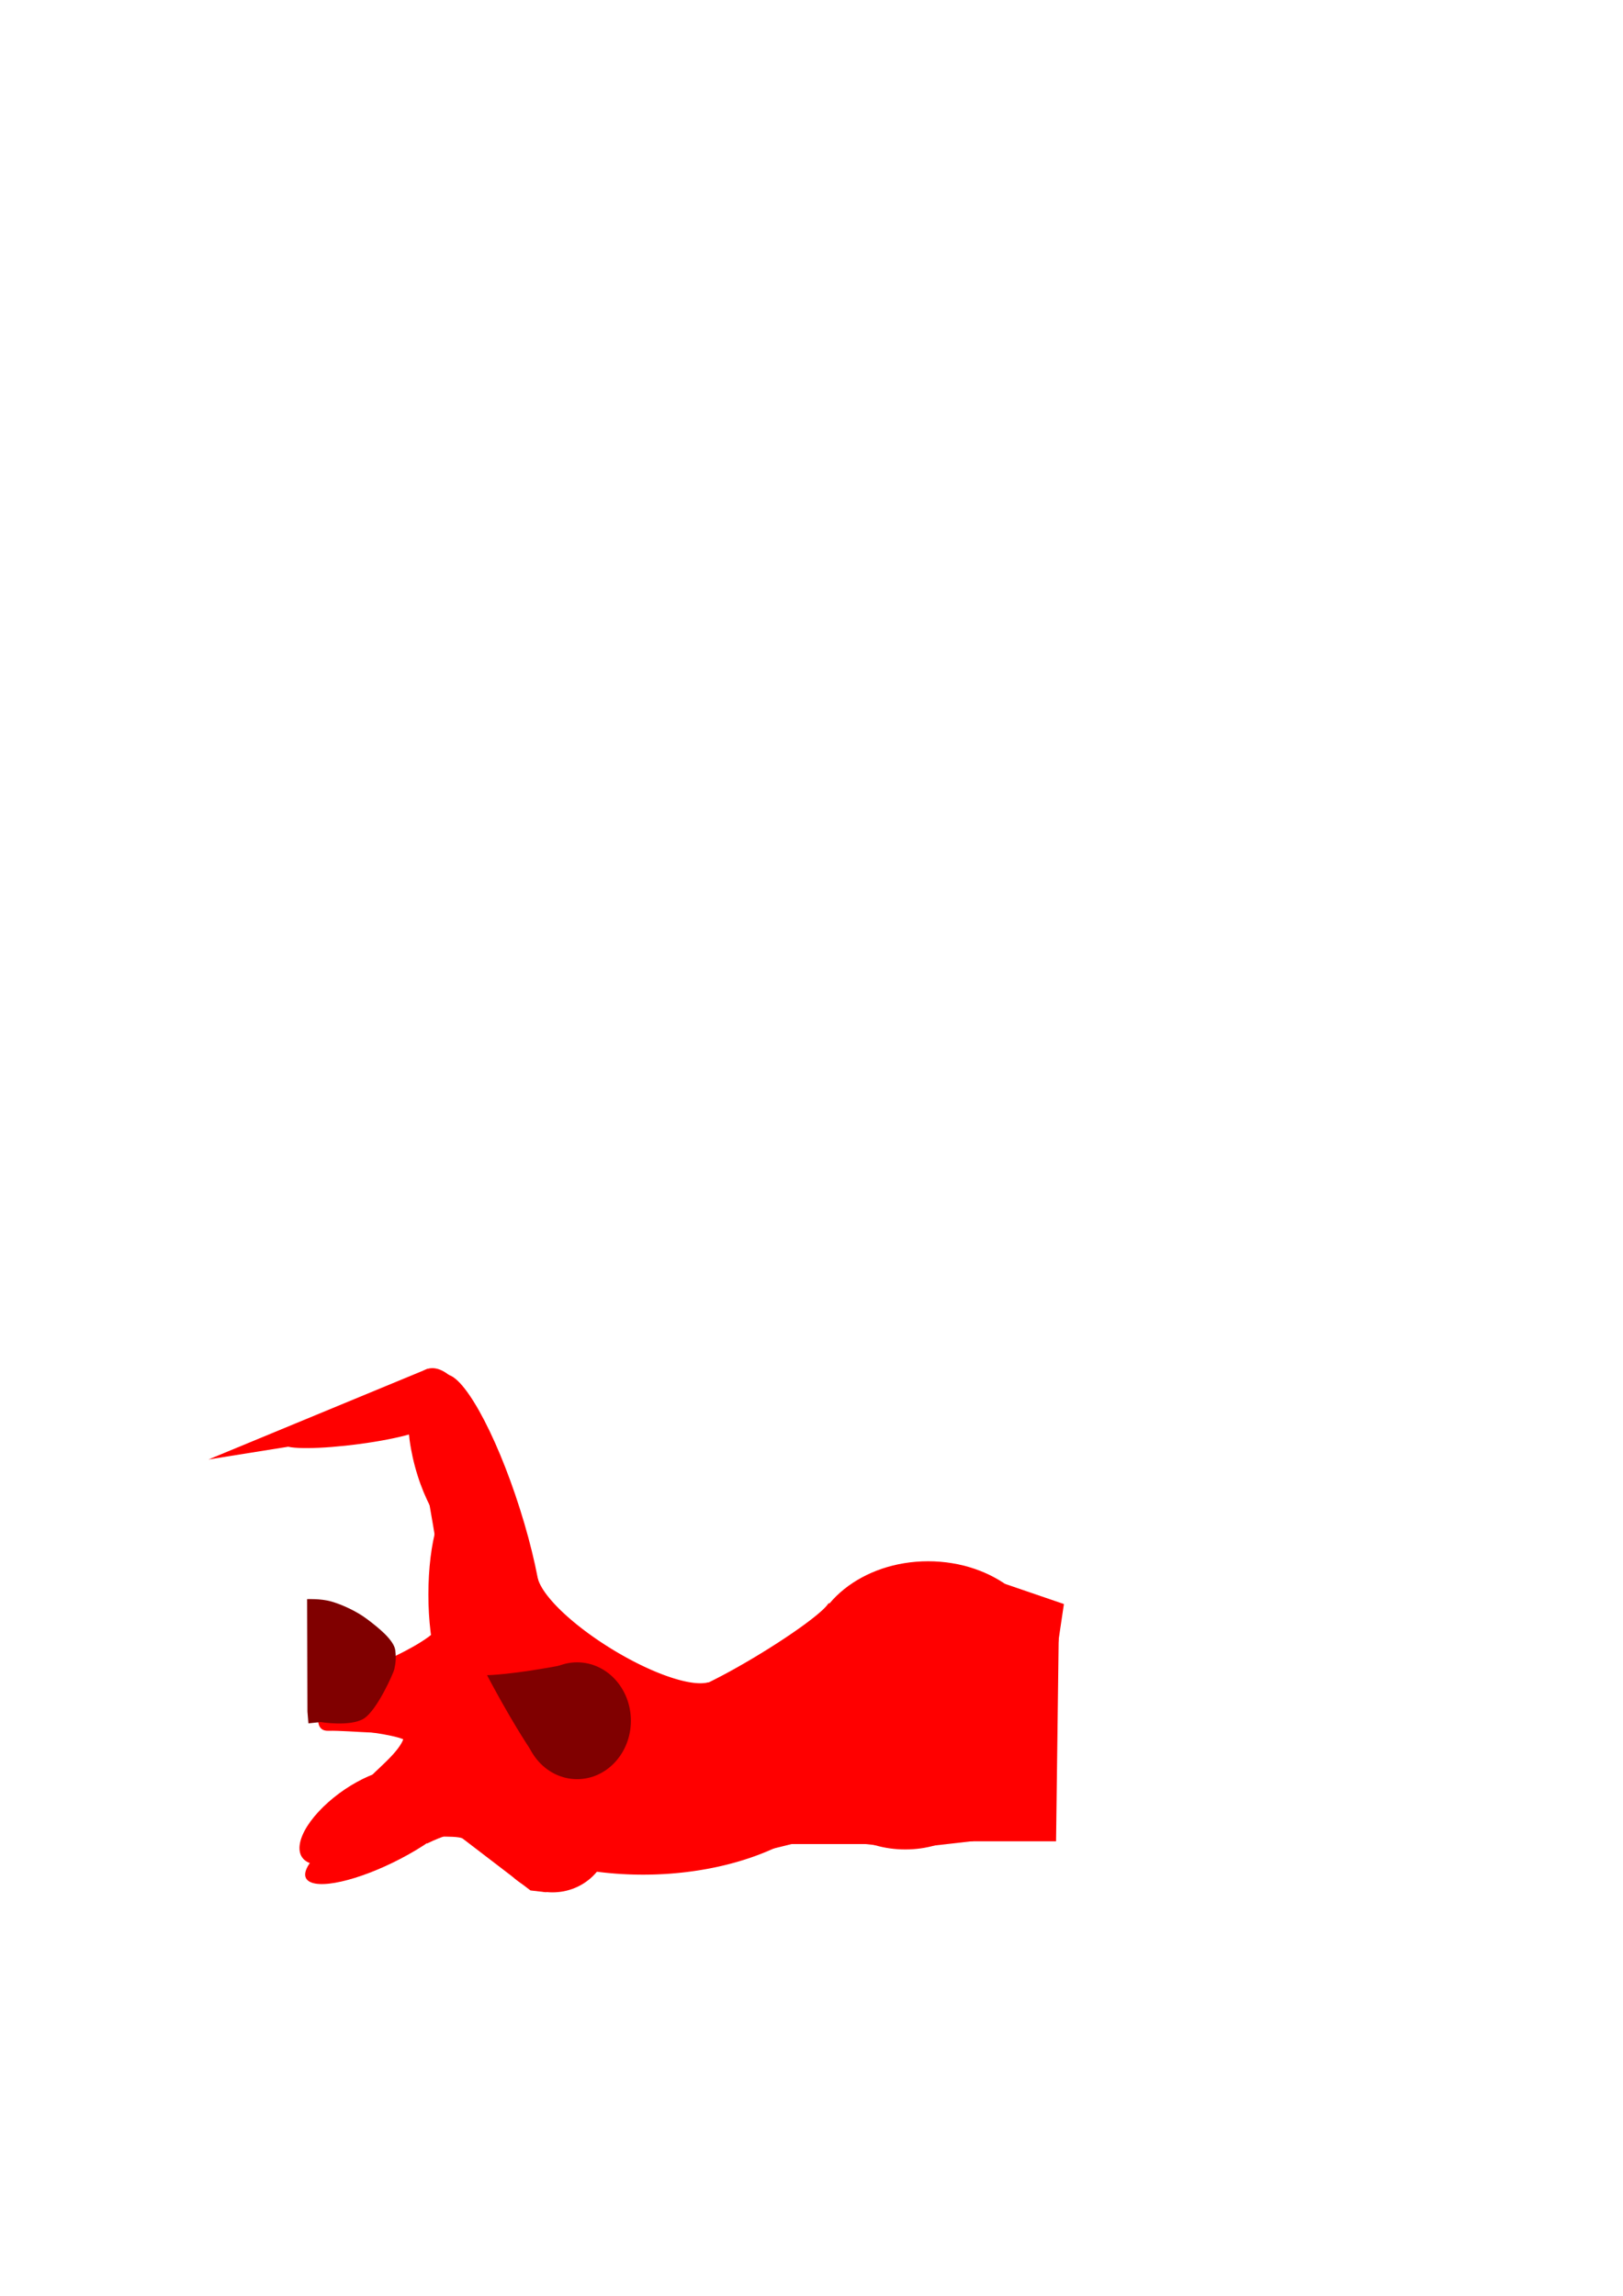 <?xml version="1.0" encoding="UTF-8" standalone="no"?>
<!-- Created with Inkscape (http://www.inkscape.org/) -->

<svg
   width="210mm"
   height="297mm"
   viewBox="0 0 210 297"
   version="1.1"
   id="svg5"
   inkscape:version="1.1.2 (b8e25be833, 2022-02-05)"
   sodipodi:docname="logo_0.0.1.svg"
   xmlns:inkscape="http://www.inkscape.org/namespaces/inkscape"
   xmlns:sodipodi="http://sodipodi.sourceforge.net/DTD/sodipodi-0.dtd"
   xmlns="http://www.w3.org/2000/svg"
   xmlns:svg="http://www.w3.org/2000/svg">
  <sodipodi:namedview
     id="namedview7"
     pagecolor="#ffffff"
     bordercolor="#666666"
     borderopacity="1.0"
     inkscape:pageshadow="2"
     inkscape:pageopacity="0.0"
     inkscape:pagecheckerboard="0"
     inkscape:document-units="mm"
     showgrid="false"
     inkscape:zoom="0.77985109"
     inkscape:rotation="90"
     inkscape:cx="302.62188"
     inkscape:cy="541.7701"
     inkscape:window-width="1440"
     inkscape:window-height="847"
     inkscape:window-x="-8"
     inkscape:window-y="-8"
     inkscape:window-maximized="1"
     inkscape:current-layer="layer1" />
  <defs
     id="defs2">
    <inkscape:path-effect
       effect="spiro"
       id="path-effect5588"
       is_visible="true"
       lpeversion="1" />
  </defs>
  <g
     inkscape:label="Layer 1"
     inkscape:groupmode="layer"
     id="layer1">
    <g
       id="g10856"
       transform="translate(11.535,14.25)">
      <ellipse
         style="fill:#ff0000;fill-rule:evenodd;stroke-width:0.265"
         id="path191"
         cx="59.952"
         cy="223.602"
         rx="7.294"
         ry="6.955" />
      <path
         style="fill:#ff0000;stroke:none;stroke-width:0.265px;stroke-linecap:butt;stroke-linejoin:miter;stroke-opacity:1"
         d="m 47.381,222.87 9.716,7.437 2.039,0.24 1.08,-4.918 z"
         id="path308" />
      <path
         id="path398"
         style="fill:#ff0000;stroke:none;stroke-width:0.277"
         d="m 56.077,191.802 a 15.414,16.973 0 0 0 -15.414,16.973 15.414,16.973 0 0 0 15.414,16.973 15.414,16.973 0 0 0 15.414,-16.973 15.414,16.973 0 0 0 -0.034,-1.098 11.096,12.339 0 0 1 -10.343,7.875 11.096,12.339 0 0 1 -11.095,-12.339 11.096,12.339 0 0 1 6.843,-11.39 15.414,16.973 0 0 0 -0.785,-0.022 z" />
      <path
         id="path504"
         style="fill:#ff0000;stroke:none;stroke-width:0.25"
         d="M 55.909,199.655 A 27.289,15.753 0 0 0 44.382,212.514 27.289,15.753 0 0 0 71.671,228.268 27.289,15.753 0 0 0 98.96,212.514 27.289,15.753 0 0 0 89.55,200.614 17.526,11.139 0 0 1 72.944,208.218 17.526,11.139 0 0 1 55.909,199.655 Z" />
      <ellipse
         style="fill:#ff0000;stroke:none;stroke-width:0.279"
         id="path980"
         cx="108.556"
         cy="200.019"
         rx="15.354"
         ry="12.295" />
      <path
         style="fill:#ff0000;stroke:none;stroke-width:0.265px;stroke-linecap:butt;stroke-linejoin:miter;stroke-opacity:1"
         d="m 47.381,222.87 9.744,-5.692 -2.714,7.337 z"
         id="path1826" />
      <rect
         style="fill:#ff0000;stroke:none;stroke-width:0.265"
         id="rect2340"
         width="18.592"
         height="16.913"
         x="84.926"
         y="207.396" />
      <ellipse
         style="fill:#ff0000;stroke:none;stroke-width:0.265"
         id="path2444"
         cx="105.429"
         cy="217.772"
         rx="9.415"
         ry="6.658" />
      <path
         style="fill:#ff0000;stroke:none;stroke-width:0.265px;stroke-linecap:butt;stroke-linejoin:miter;stroke-opacity:1"
         d="m 108.436,223.95 h 16.673 l 0.36,-27.829 -5.278,-3.719 -14.634,19.672 z"
         id="path2479" />
      <ellipse
         style="fill:#ff0000;stroke:none;stroke-width:0.449"
         id="path2569"
         cx="105.599"
         cy="218.102"
         rx="10.009"
         ry="6.904" />
      <path
         style="fill:#ff0000;stroke:none;stroke-width:0.265px;stroke-linecap:butt;stroke-linejoin:miter;stroke-opacity:1"
         d="m 109.204,224.515 5.216,-0.594 -3.986,-4.495 z"
         id="path2764" />
      <path
         style="fill:#ff0000;stroke:none;stroke-width:0.265px;stroke-linecap:butt;stroke-linejoin:miter;stroke-opacity:1"
         d="m 101.994,224.472 -4.411,-0.467 3.35,-2.29 z"
         id="path2832" />
      <path
         style="fill:#ff0000;stroke:none;stroke-width:0.265px;stroke-linecap:butt;stroke-linejoin:miter;stroke-opacity:1"
         d="m 88.169,224.981 3.944,-0.975 -2.12,-2.248 z"
         id="path2900" />
      <path
         style="fill:#ff0000;stroke:none;stroke-width:0.265px;stroke-linecap:butt;stroke-linejoin:miter;stroke-opacity:1"
         d="m 118.449,190.63 7.676,2.629 -0.806,5.428 z"
         id="path2968" />
      <path
         id="path3174"
         style="fill:#ff0000;stroke:none;stroke-width:0.309px;stroke-linecap:butt;stroke-linejoin:miter;stroke-opacity:1"
         d="m 95.651,193.174 a 1.251,11.424 58.769 0 1 -7.223,5.528 1.251,11.424 58.769 0 1 -10.508,5.69 l -0.026,0.018 -7.715,5.442 27.151,0.705 -0.634,-17.382 z" />
      <path
         id="path3610"
         style="fill:#ff0000;stroke:none;stroke-width:0.263px;stroke-linecap:butt;stroke-linejoin:miter;stroke-opacity:1"
         d="m 58.051,189.934 -6.567,12.528 22.136,12.977 7.211,-11.62 -0.709,-0.437 a 13.438,3.898 31.619 0 1 -12.25,-4.149 13.438,3.898 31.619 0 1 -9.822,-9.299 z" />
      <ellipse
         style="fill:#ff0000;stroke:none;stroke-width:0.303"
         id="path4094"
         cx="-5.603"
         cy="189.533"
         rx="4.066"
         ry="19.175"
         transform="matrix(0.975,-0.221,0.302,0.953,0,0)" />
      <ellipse
         style="fill:#ff0000;stroke:none;stroke-width:0.348"
         id="path4198"
         cx="0.225"
         cy="180.374"
         rx="4.918"
         ry="11.755"
         transform="rotate(-15)" />
      <ellipse
         style="fill:#ff0000;stroke:none;stroke-width:0.274"
         id="path4302"
         cx="47.435"
         cy="192.029"
         rx="3.541"
         ry="12.299" />
      <ellipse
         style="fill:#ff0000;stroke:none;stroke-width:0.265"
         id="path4408"
         cx="52.206"
         cy="201.147"
         rx="3.944"
         ry="6.658" />
      <ellipse
         style="fill:#ff0000;stroke:none;stroke-width:0.265"
         id="path4410"
         cx="52.891"
         cy="194.824"
         rx="3.018"
         ry="4.831" />
      <path
         style="fill:#ff0000;stroke:none;stroke-width:0.265px;stroke-linecap:butt;stroke-linejoin:miter;stroke-opacity:1"
         d="m 44.784,184.904 c 0,-0.424 -1.781,-10.348 -1.781,-10.348 l 3.138,4.071 z"
         id="path4445" />
      <path
         style="fill:#ff0000;stroke:none;stroke-width:0.265px;stroke-linecap:butt;stroke-linejoin:miter;stroke-opacity:1"
         d="m 43.83,162.809 -28.393,11.747 28.902,-4.623 z"
         id="path4626"
         sodipodi:nodetypes="cccc" />
      <ellipse
         style="fill:#ff0000;stroke:none;stroke-width:0.322"
         id="path4891"
         cx="-53.964"
         cy="186.177"
         rx="9.305"
         ry="1.321"
         transform="matrix(0.991,-0.133,0.472,0.882,0,0)" />
      <ellipse
         style="fill:#ff0000;stroke:none;stroke-width:0.259"
         id="path5075"
         cx="5.783"
         cy="222.538"
         rx="8.256"
         ry="6.507"
         transform="matrix(0.939,-0.345,0.192,0.981,0,0)" />
      <ellipse
         style="fill:#ff0000;stroke:none;stroke-width:0.35"
         id="path5179"
         cx="-249.785"
         cy="269.635"
         rx="11.139"
         ry="4.297"
         transform="matrix(0.857,-0.515,0.936,0.352,0,0)" />
      <path
         style="fill:none;stroke:none;stroke-width:0.265px;stroke-linecap:butt;stroke-linejoin:miter;stroke-opacity:1"
         d="m 46.396,223.348 c 0.297,-0.006 0.598,0.015 0.891,0.064 0.632,0.105 -0.207,-0.016 0.297,0.085 0.101,0.02 0.219,0.026 0.318,0.064 0.074,0.028 0.14,0.074 0.212,0.106 0.27,0.12 0.547,0.238 0.806,0.382 0.165,0.092 0.354,0.248 0.488,0.382 0.018,0.018 0.022,0.048 0.042,0.064 0.029,0.022 0.076,0.001 0.106,0.021 0.013,0.009 0.005,0.042 0.021,0.042 0.067,0 0.064,-0.418 0.064,-0.467 0,-0.341 0.014,-0.679 -0.042,-1.018 -0.017,-0.102 -0.059,-0.197 -0.085,-0.297 -0.08,-0.309 -0.171,-0.598 -0.297,-0.891 -0.04,-0.093 -0.061,-0.208 -0.106,-0.297 -0.007,-0.015 -0.134,-0.002 -0.191,0.021 -0.459,0.183 -0.862,0.487 -1.293,0.721 -0.3,0.163 -0.339,0.167 -0.636,0.297 -0.044,0.019 -0.471,0.196 -0.573,0.276 -0.071,0.056 -0.114,0.177 -0.17,0.233 -0.004,0.004 -0.105,0.079 -0.064,0.106 0.029,0.02 0.128,0.022 0.148,0.042 0.005,0.005 0,0.014 0,0.021 0.021,0.014 0.042,0.028 0.064,0.042 z"
         id="path5477" />
      <path
         style="fill:#ff0000;stroke:none;stroke-width:0.265px;stroke-linecap:butt;stroke-linejoin:miter;stroke-opacity:1"
         d="m 43.692,224.249 c 2.237,-1.092 3.689,-1.379 3.689,-1.379 l -2.159,-1.919 z"
         id="path5892" />
      <ellipse
         style="fill:#ff0000;stroke:none;stroke-width:0.293"
         id="path6117"
         cx="-240.091"
         cy="213.417"
         rx="8.753"
         ry="5.01"
         transform="matrix(0.715,-0.699,0.969,0.248,0,0)" />
      <path
         style="fill:#ff0000;stroke:none;stroke-width:0.265px;stroke-linecap:butt;stroke-linejoin:miter;stroke-opacity:1"
         d="m 36.405,215.583 c 1.2,-1.289 4.828,-4.108 4.318,-5.818 2.879,0.51 0.12,-0.63 0.12,-0.63 l 2.219,6.267 z"
         id="path6416"
         sodipodi:nodetypes="ccccc" />
      <path
         style="fill:#ff0000;stroke:none;stroke-width:0.265px;stroke-linecap:butt;stroke-linejoin:miter;stroke-opacity:1"
         d="m 45.21,223.339 c 1.186,0.009 2.664,-0.011 3.204,0.273 0.54,0.284 0.372,0.226 0.372,0.226 l 0.303,-2.356 c 0,0 -5.065,1.848 -3.879,1.857 z"
         id="path7504"
         sodipodi:nodetypes="zzccz" />
      <path
         style="fill:#ff0000;stroke:none;stroke-width:0.29px;stroke-linecap:butt;stroke-linejoin:miter;stroke-opacity:1"
         d="m 30.927,209.656 c 2.991,-0.076 8.462,0.746 11.452,-0.164 2.99,-0.91 5.545,-16.418 2.892,-13.208 -2.653,3.21 -14.242,7.246 -14.242,7.246 0,0 -3.094,6.201 -0.102,6.126 z"
         id="path8264"
         sodipodi:nodetypes="zzzcz" />
      <path
         style="fill:#800000;stroke:none;stroke-width:0.265px;stroke-linecap:butt;stroke-linejoin:miter;stroke-opacity:1"
         d="m 29.941,208.526 c 0,0 3.801,0.624 5.556,-0.424 1.754,-1.048 3.923,-6.022 3.986,-6.404 0.064,-0.382 0.304,-1.124 0.127,-2.46 -0.176,-1.335 -2.232,-2.963 -3.647,-4.029 -1.415,-1.066 -3.333,-1.913 -4.665,-2.29 -1.332,-0.377 -3.096,-0.297 -3.096,-0.297 l 0.042,14.546 0.127,1.527 z"
         id="path8851"
         sodipodi:nodetypes="czzzzzcccc" />
      <path
         style="fill:#ff0000;stroke:none;stroke-width:0.265px;stroke-linecap:butt;stroke-linejoin:miter;stroke-opacity:1"
         d="m 41.031,211.007 c -0.537,-0.668 -5.153,-1.23 -5.153,-1.23 l 4.983,-1.357 c 0,0 0.717,3.269 0.17,2.587 z"
         id="path9844"
         sodipodi:nodetypes="sccs" />
      <g
         id="g3760"
         transform="translate(0.763,2e-4)">
        <ellipse
           style="fill:#800000;stroke:none;stroke-width:0.265"
           id="path1206"
           cx="62.375"
           cy="208.356"
           rx="6.957"
           ry="7.557" />
        <path
           style="fill:#800000;stroke:none;stroke-width:0.265px;stroke-linecap:butt;stroke-linejoin:miter;stroke-opacity:1"
           d="m 56.801,212.769 c -2.887,-4.179 -6.079,-10.308 -6.079,-10.308 0,0 3.187,-0.022 10.277,-1.407 7.09,-1.385 -1.311,15.893 -4.198,11.714 z"
           id="path1321"
           sodipodi:nodetypes="zczz" />
      </g>
    </g>
  </g>
  <g
     inkscape:groupmode="layer"
     id="layer2"
     inkscape:label="Layer 2" />
</svg>
